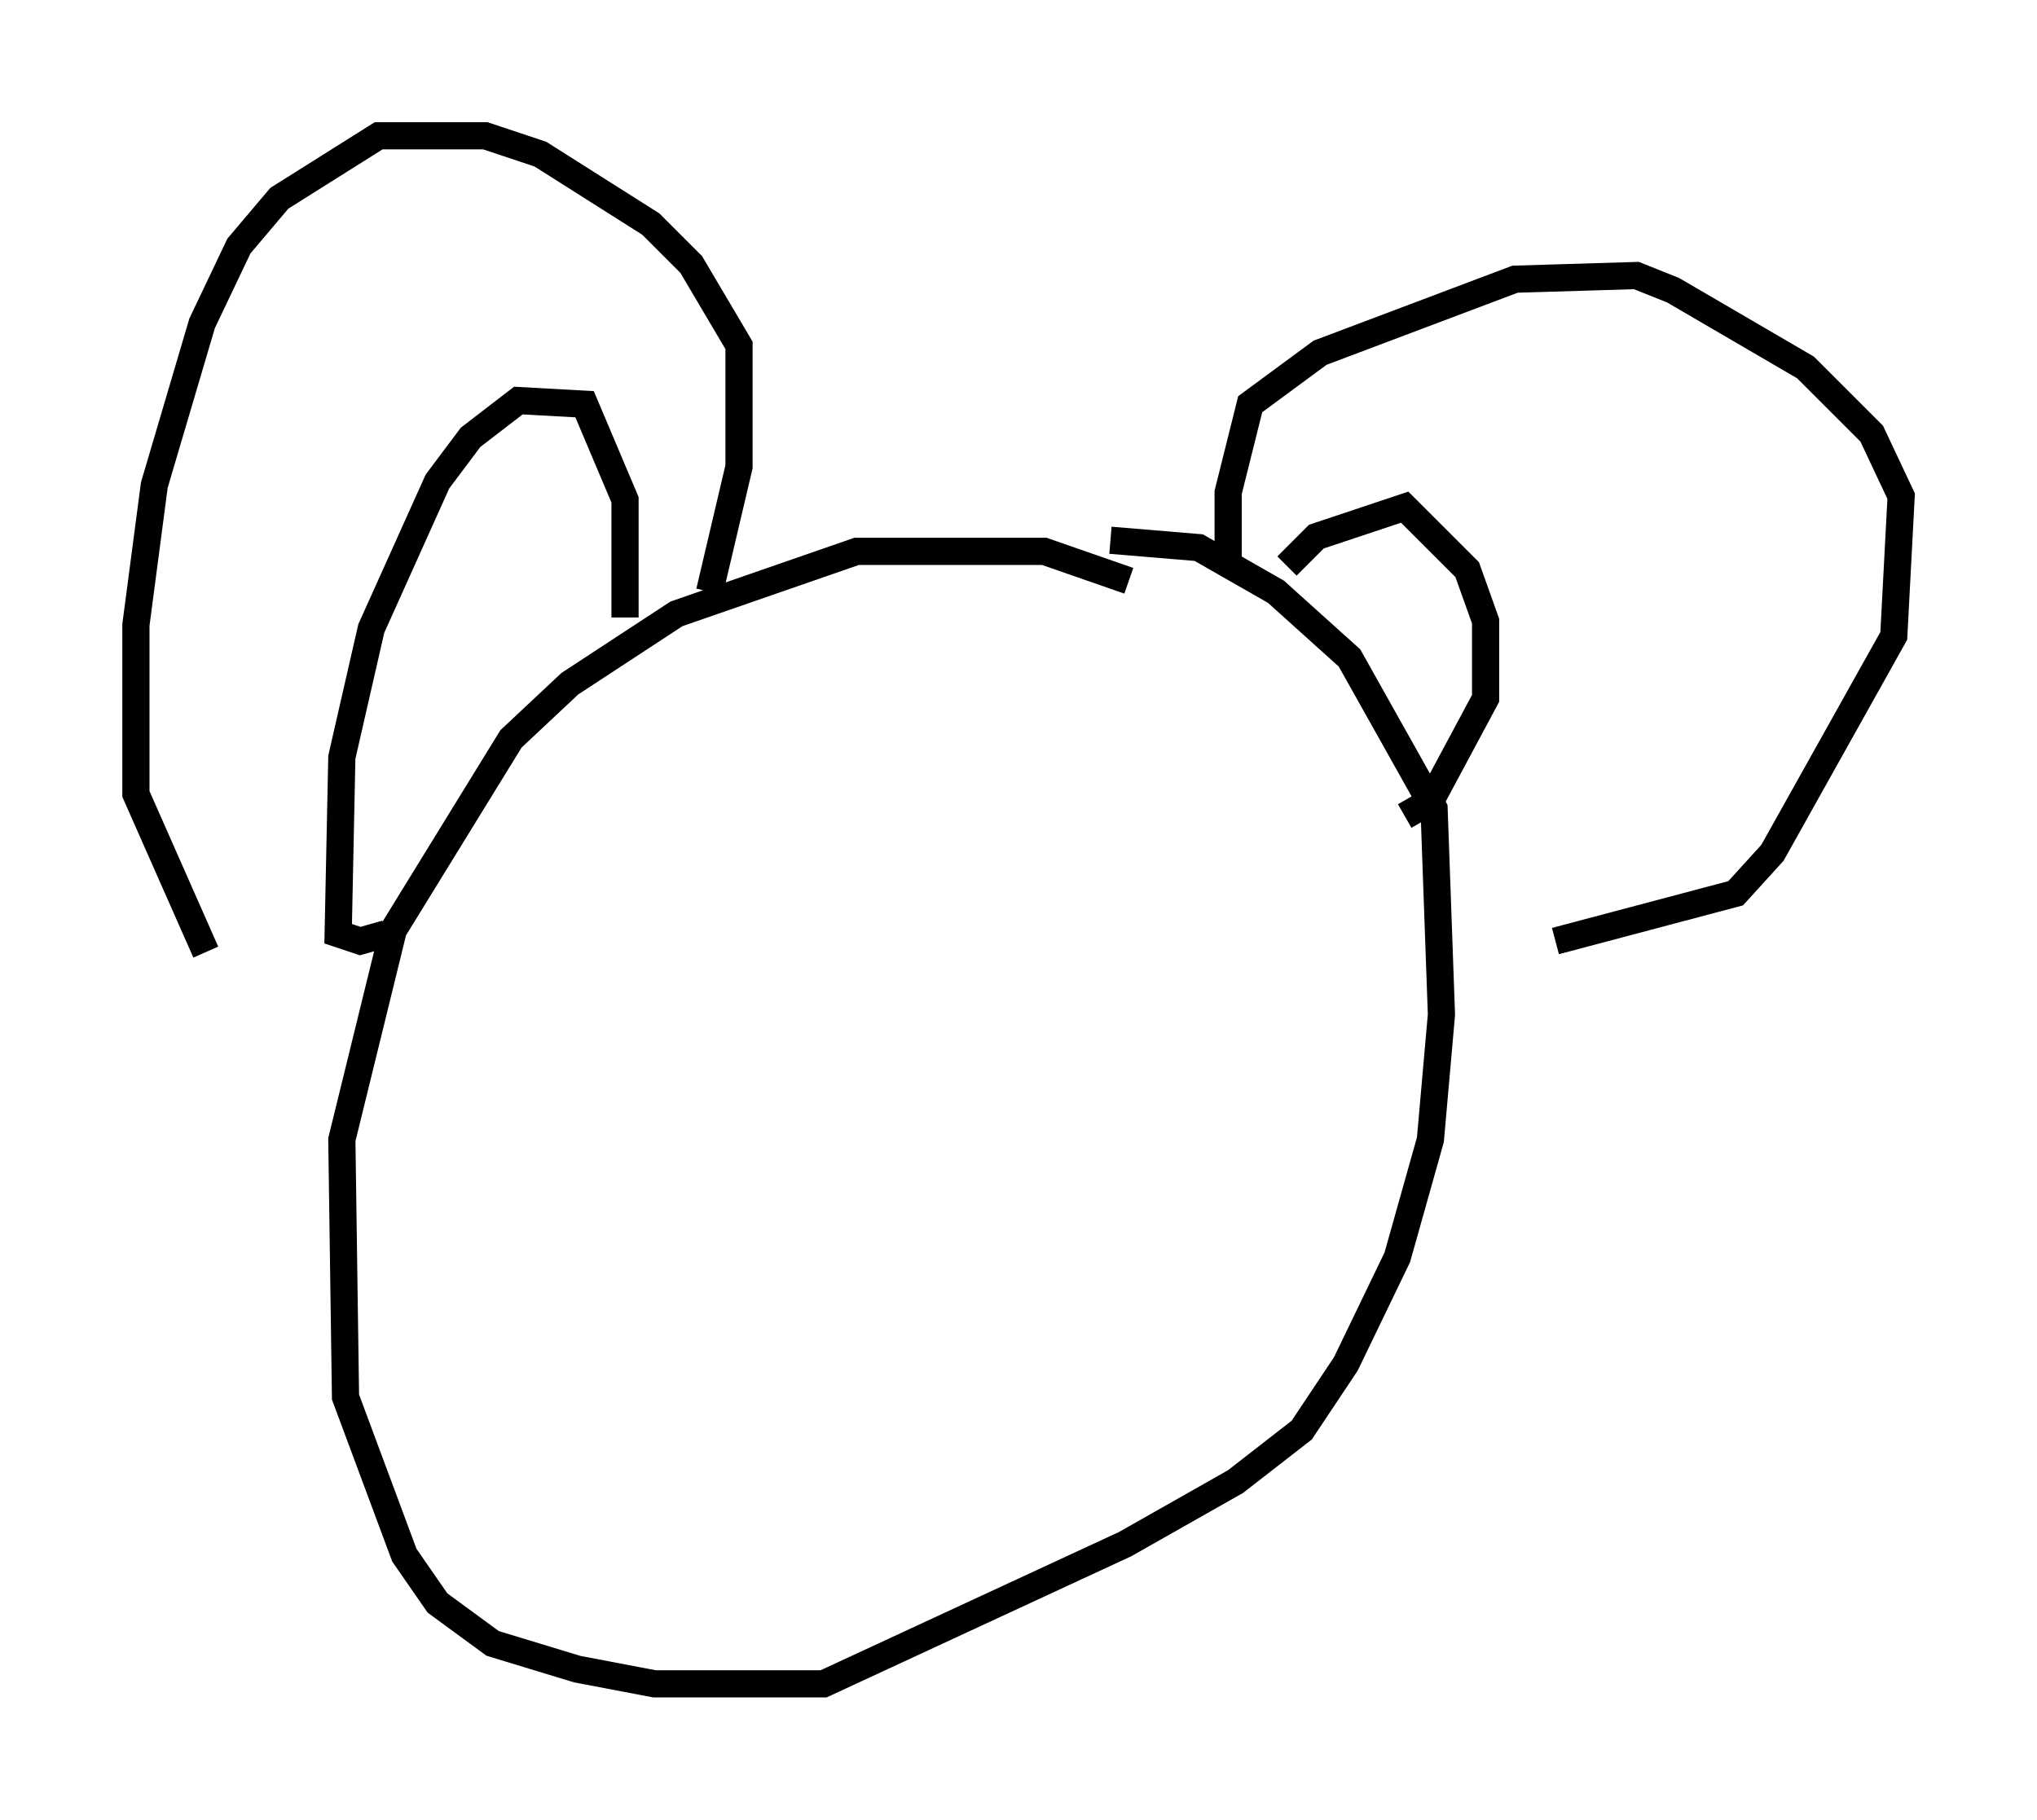 <?xml version="1.0" encoding="utf-8" ?>
<svg baseProfile="full" height="66.968" version="1.1" width="74.952" xmlns="http://www.w3.org/2000/svg" xmlns:ev="http://www.w3.org/2001/xml-events" xmlns:xlink="http://www.w3.org/1999/xlink"><defs /><rect fill="white" height="66.968" width="74.952" x="0" y="0" /><path d="M44.783, 23.403 m-3.248, -2.03 l-3.112, -1.083 -6.901, 0.0 l-6.631, 2.3 -3.924, 2.571 l-2.165, 2.03 -4.33, 7.036 l-1.894, 7.713 0.135, 9.472 l2.165, 5.819 1.218, 1.759 l2.03, 1.488 3.112, 0.947 l2.842, 0.541 6.225, 0.0 l11.096, -5.142 4.059, -2.3 l2.436, -1.894 1.624, -2.436 l1.894, -3.924 1.218, -4.33 l0.406, -4.601 -0.271, -7.578 l-3.112, -5.548 -2.706, -2.436 l-2.842, -1.624 -3.248, -0.271 m-14.75, 1.894 l1.083, -4.601 0.0, -4.465 l-1.759, -2.977 -1.488, -1.488 l-4.059, -2.571 -2.03, -0.677 l-3.924, 0.0 -3.654, 2.3 l-1.488, 1.759 -1.353, 2.842 l-1.759, 5.954 -0.677, 5.142 l0.0, 6.225 2.571, 5.819 m37.618, -14.073 l0.0, -2.842 0.812, -3.248 l2.571, -1.894 7.172, -2.706 l4.465, -0.135 1.353, 0.541 l4.871, 2.842 2.436, 2.436 l1.083, 2.3 -0.271, 5.142 l-4.465, 7.984 -1.353, 1.488 l-6.631, 1.759 m-34.235, -11.908 l0.0, -4.33 -1.488, -3.518 l-2.436, -0.135 -1.759, 1.353 l-1.218, 1.624 -2.436, 5.413 l-1.083, 4.736 -0.135, 6.495 l0.812, 0.271 0.947, -0.271 m33.153, -13.532 l1.083, -1.083 3.248, -1.083 l2.3, 2.3 0.677, 1.894 l0.0, 2.842 -2.03, 3.789 l-0.947, 0.541 " fill="none" stroke="black" stroke-width="1" /></svg>